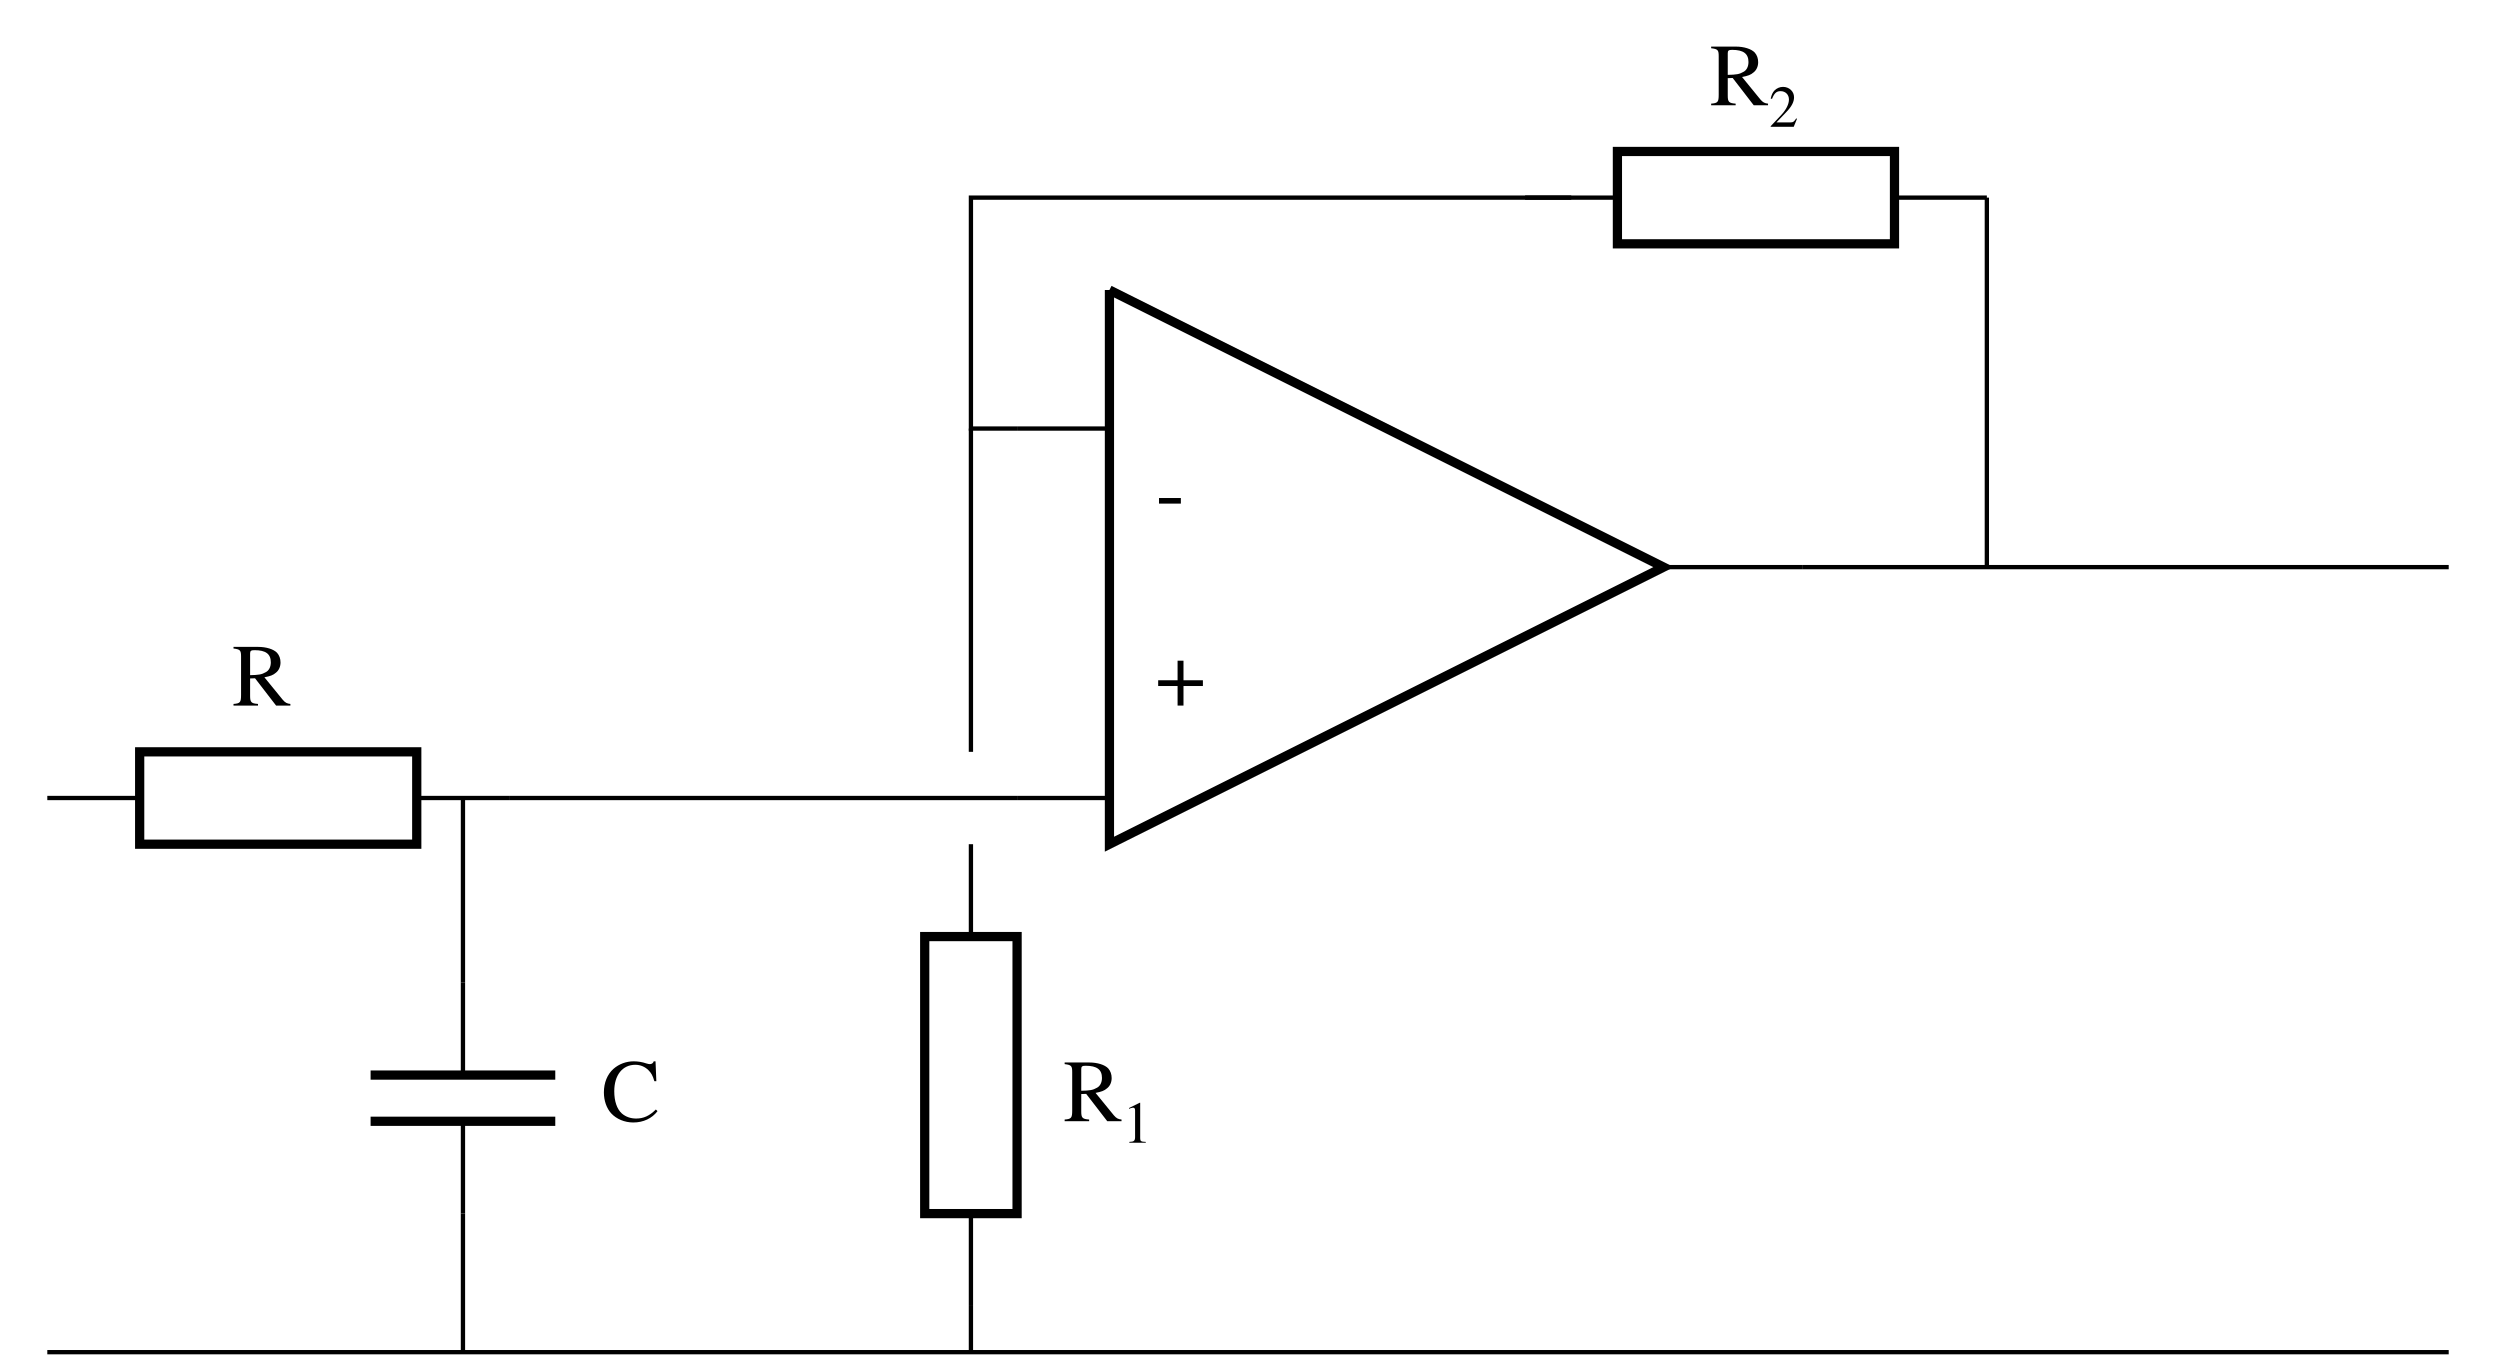 <?xml version="1.0" encoding="UTF-8"?>
<svg xmlns="http://www.w3.org/2000/svg" xmlns:xlink="http://www.w3.org/1999/xlink" width="237.6pt" height="129.6pt" viewBox="0 0 237.6 129.6" version="1.2">
<defs>
<g>
<symbol overflow="visible" id="glyph0-0">
<path style="stroke:none;" d=""/>
</symbol>
<symbol overflow="visible" id="glyph0-1">
<path style="stroke:none;" d="M 2.094 -2.406 L 0.25 -2.406 L 0.25 -1.859 L 2.094 -1.859 L 2.094 0 L 2.656 0 L 2.656 -1.859 L 4.5 -1.859 L 4.5 -2.406 L 2.656 -2.406 L 2.656 -4.266 L 2.094 -4.266 Z M 2.094 -2.406 "/>
</symbol>
<symbol overflow="visible" id="glyph0-2">
<path style="stroke:none;" d="M 0.328 -2.172 L 0.328 -1.641 L 2.406 -1.641 L 2.406 -2.172 Z M 0.328 -2.172 "/>
</symbol>
<symbol overflow="visible" id="glyph0-3">
<path style="stroke:none;" d="M 5.547 -0.156 C 5.234 -0.188 5.062 -0.266 4.812 -0.562 L 3.078 -2.688 C 3.641 -2.797 3.906 -2.891 4.172 -3.125 C 4.453 -3.344 4.609 -3.703 4.609 -4.094 C 4.609 -4.453 4.5 -4.766 4.281 -5.016 C 3.953 -5.359 3.266 -5.578 2.469 -5.578 L 0.141 -5.578 L 0.141 -5.422 C 0.781 -5.344 0.859 -5.25 0.859 -4.656 L 0.859 -1.016 C 0.859 -0.312 0.781 -0.203 0.141 -0.156 L 0.141 0 L 2.469 0 L 2.469 -0.156 C 1.828 -0.203 1.719 -0.312 1.719 -0.922 L 1.719 -2.578 L 2.188 -2.594 L 4.188 0 L 5.547 0 Z M 1.719 -4.953 C 1.719 -5.203 1.812 -5.266 2.141 -5.266 C 3.203 -5.266 3.688 -4.906 3.688 -4.109 C 3.688 -3.688 3.516 -3.328 3.203 -3.172 C 2.828 -2.953 2.531 -2.906 1.719 -2.891 Z M 1.719 -4.953 "/>
</symbol>
<symbol overflow="visible" id="glyph0-4">
<path style="stroke:none;" d="M 5.219 -3.797 L 5.141 -5.688 L 4.969 -5.688 C 4.922 -5.516 4.781 -5.422 4.609 -5.422 C 4.547 -5.422 4.406 -5.438 4.281 -5.484 C 3.875 -5.625 3.453 -5.688 3.062 -5.688 C 2.359 -5.688 1.672 -5.438 1.141 -4.969 C 0.562 -4.453 0.234 -3.656 0.234 -2.734 C 0.234 -1.953 0.484 -1.234 0.922 -0.75 C 1.422 -0.203 2.203 0.125 3.031 0.125 C 3.984 0.125 4.812 -0.266 5.328 -0.953 L 5.172 -1.109 C 4.562 -0.5 4 -0.25 3.297 -0.25 C 2.766 -0.25 2.297 -0.422 1.938 -0.734 C 1.469 -1.156 1.219 -1.906 1.219 -2.844 C 1.219 -4.375 2 -5.359 3.219 -5.359 C 3.703 -5.359 4.141 -5.172 4.469 -4.844 C 4.734 -4.578 4.875 -4.344 5.031 -3.797 Z M 5.219 -3.797 "/>
</symbol>
<symbol overflow="visible" id="glyph1-0">
<path style="stroke:none;" d=""/>
</symbol>
<symbol overflow="visible" id="glyph1-1">
<path style="stroke:none;" d="M 1.641 -3.797 L 0.625 -3.297 L 0.625 -3.219 C 0.688 -3.234 0.75 -3.266 0.781 -3.281 C 0.875 -3.312 0.969 -3.328 1.031 -3.328 C 1.141 -3.328 1.203 -3.25 1.203 -3.078 L 1.203 -0.516 C 1.203 -0.344 1.156 -0.203 1.062 -0.156 C 0.984 -0.109 0.906 -0.094 0.656 -0.078 L 0.656 0 L 2.219 0 L 2.219 -0.078 C 1.766 -0.094 1.688 -0.141 1.688 -0.422 L 1.688 -3.797 Z M 1.641 -3.797 "/>
</symbol>
<symbol overflow="visible" id="glyph1-2">
<path style="stroke:none;" d="M 2.672 -0.766 L 2.594 -0.797 C 2.391 -0.484 2.312 -0.422 2.062 -0.422 L 0.719 -0.422 L 1.672 -1.422 C 2.172 -1.938 2.391 -2.375 2.391 -2.812 C 2.391 -3.375 1.922 -3.797 1.344 -3.797 C 1.031 -3.797 0.75 -3.672 0.531 -3.453 C 0.359 -3.266 0.266 -3.078 0.172 -2.688 L 0.297 -2.656 C 0.516 -3.203 0.719 -3.391 1.109 -3.391 C 1.578 -3.391 1.906 -3.062 1.906 -2.594 C 1.906 -2.156 1.641 -1.625 1.172 -1.125 L 0.172 -0.062 L 0.172 0 L 2.359 0 Z M 2.672 -0.766 "/>
</symbol>
</g>
</defs>
<g id="surface1">
<path style="fill:none;stroke-width:0.88;stroke-linecap:butt;stroke-linejoin:miter;stroke:rgb(0%,0%,0%);stroke-opacity:1;stroke-miterlimit:4;" d="M 105.592 27.644 L 105.592 80.474 L 158.419 54.061 L 105.592 27.644 " transform="matrix(0.997,0,0,0.997,0.166,0)"/>
<path style="fill:none;stroke-width:0.411;stroke-linecap:butt;stroke-linejoin:miter;stroke:rgb(0%,0%,0%);stroke-opacity:1;stroke-miterlimit:4;" d="M 158.419 54.061 L 171.624 54.061 " transform="matrix(0.997,0,0,0.997,0.166,0)"/>
<path style="fill:none;stroke-width:0.411;stroke-linecap:butt;stroke-linejoin:miter;stroke:rgb(0%,0%,0%);stroke-opacity:1;stroke-miterlimit:4;" d="M 96.788 40.852 L 105.592 40.852 " transform="matrix(0.997,0,0,0.997,0.166,0)"/>
<path style="fill:none;stroke-width:0.411;stroke-linecap:butt;stroke-linejoin:miter;stroke:rgb(0%,0%,0%);stroke-opacity:1;stroke-miterlimit:4;" d="M 96.788 76.07 L 105.592 76.07 " transform="matrix(0.997,0,0,0.997,0.166,0)"/>
<path style="fill:none;stroke-width:0.88;stroke-linecap:butt;stroke-linejoin:miter;stroke:rgb(0%,0%,0%);stroke-opacity:1;stroke-miterlimit:4;" d="M 13.148 71.67 L 39.561 71.67 L 39.561 80.474 L 13.148 80.474 Z M 13.148 71.67 " transform="matrix(0.997,0,0,0.997,0.166,0)"/>
<path style="fill:none;stroke-width:0.411;stroke-linecap:butt;stroke-linejoin:miter;stroke:rgb(0%,0%,0%);stroke-opacity:1;stroke-miterlimit:4;" d="M 39.561 76.07 L 48.362 76.07 " transform="matrix(0.997,0,0,0.997,0.166,0)"/>
<path style="fill:none;stroke-width:0.411;stroke-linecap:butt;stroke-linejoin:miter;stroke:rgb(0%,0%,0%);stroke-opacity:1;stroke-miterlimit:4;" d="M 4.343 76.07 L 13.148 76.07 " transform="matrix(0.997,0,0,0.997,0.166,0)"/>
<path style="fill:none;stroke-width:0.88;stroke-linecap:butt;stroke-linejoin:miter;stroke:rgb(0%,0%,0%);stroke-opacity:1;stroke-miterlimit:4;" d="M 52.766 102.483 L 35.161 102.483 " transform="matrix(0.997,0,0,0.997,0.166,0)"/>
<path style="fill:none;stroke-width:0.88;stroke-linecap:butt;stroke-linejoin:miter;stroke:rgb(0%,0%,0%);stroke-opacity:1;stroke-miterlimit:4;" d="M 52.766 106.887 L 35.161 106.887 " transform="matrix(0.997,0,0,0.997,0.166,0)"/>
<path style="fill:none;stroke-width:0.411;stroke-linecap:butt;stroke-linejoin:miter;stroke:rgb(0%,0%,0%);stroke-opacity:1;stroke-miterlimit:4;" d="M 43.965 106.887 L 43.965 115.688 " transform="matrix(0.997,0,0,0.997,0.166,0)"/>
<path style="fill:none;stroke-width:0.411;stroke-linecap:butt;stroke-linejoin:miter;stroke:rgb(0%,0%,0%);stroke-opacity:1;stroke-miterlimit:4;" d="M 43.965 102.483 L 43.965 93.679 " transform="matrix(0.997,0,0,0.997,0.166,0)"/>
<path style="fill:none;stroke-width:0.88;stroke-linecap:butt;stroke-linejoin:miter;stroke:rgb(0%,0%,0%);stroke-opacity:1;stroke-miterlimit:4;" d="M 87.983 89.279 L 96.788 89.279 L 96.788 115.688 L 87.983 115.688 Z M 87.983 89.279 " transform="matrix(0.997,0,0,0.997,0.166,0)"/>
<path style="fill:none;stroke-width:0.411;stroke-linecap:butt;stroke-linejoin:miter;stroke:rgb(0%,0%,0%);stroke-opacity:1;stroke-miterlimit:4;" d="M 92.388 115.688 L 92.388 124.492 " transform="matrix(0.997,0,0,0.997,0.166,0)"/>
<path style="fill:none;stroke-width:0.411;stroke-linecap:butt;stroke-linejoin:miter;stroke:rgb(0%,0%,0%);stroke-opacity:1;stroke-miterlimit:4;" d="M 92.388 80.474 L 92.388 89.279 " transform="matrix(0.997,0,0,0.997,0.166,0)"/>
<path style="fill:none;stroke-width:0.88;stroke-linecap:butt;stroke-linejoin:miter;stroke:rgb(0%,0%,0%);stroke-opacity:1;stroke-miterlimit:4;" d="M 154.015 14.439 L 180.428 14.439 L 180.428 23.243 L 154.015 23.243 Z M 154.015 14.439 " transform="matrix(0.997,0,0,0.997,0.166,0)"/>
<path style="fill:none;stroke-width:0.411;stroke-linecap:butt;stroke-linejoin:miter;stroke:rgb(0%,0%,0%);stroke-opacity:1;stroke-miterlimit:4;" d="M 180.428 18.839 L 189.232 18.839 " transform="matrix(0.997,0,0,0.997,0.166,0)"/>
<path style="fill:none;stroke-width:0.411;stroke-linecap:butt;stroke-linejoin:miter;stroke:rgb(0%,0%,0%);stroke-opacity:1;stroke-miterlimit:4;" d="M 145.214 18.839 L 154.015 18.839 " transform="matrix(0.997,0,0,0.997,0.166,0)"/>
<path style="fill:none;stroke-width:0.411;stroke-linecap:butt;stroke-linejoin:miter;stroke:rgb(0%,0%,0%);stroke-opacity:1;stroke-miterlimit:4;" d="M 171.624 54.061 L 233.259 54.061 " transform="matrix(0.997,0,0,0.997,0.166,0)"/>
<path style="fill:none;stroke-width:0.411;stroke-linecap:butt;stroke-linejoin:miter;stroke:rgb(0%,0%,0%);stroke-opacity:1;stroke-miterlimit:4;" d="M 189.232 18.839 L 189.232 54.061 " transform="matrix(0.997,0,0,0.997,0.166,0)"/>
<path style="fill:none;stroke-width:0.411;stroke-linecap:butt;stroke-linejoin:miter;stroke:rgb(0%,0%,0%);stroke-opacity:1;stroke-miterlimit:4;" d="M 96.788 40.852 L 92.388 40.852 L 92.388 18.839 L 149.615 18.839 " transform="matrix(0.997,0,0,0.997,0.166,0)"/>
<path style="fill:none;stroke-width:0.411;stroke-linecap:butt;stroke-linejoin:miter;stroke:rgb(0%,0%,0%);stroke-opacity:1;stroke-miterlimit:4;" d="M 96.788 76.07 L 48.362 76.07 " transform="matrix(0.997,0,0,0.997,0.166,0)"/>
<path style="fill:none;stroke-width:0.411;stroke-linecap:butt;stroke-linejoin:miter;stroke:rgb(0%,0%,0%);stroke-opacity:1;stroke-miterlimit:4;" d="M 43.965 93.679 L 43.965 76.07 " transform="matrix(0.997,0,0,0.997,0.166,0)"/>
<path style="fill:none;stroke-width:0.411;stroke-linecap:butt;stroke-linejoin:miter;stroke:rgb(0%,0%,0%);stroke-opacity:1;stroke-miterlimit:4;" d="M 4.343 128.897 L 233.259 128.897 " transform="matrix(0.997,0,0,0.997,0.166,0)"/>
<path style="fill:none;stroke-width:0.411;stroke-linecap:butt;stroke-linejoin:miter;stroke:rgb(0%,0%,0%);stroke-opacity:1;stroke-miterlimit:4;" d="M 43.965 115.688 L 43.965 128.897 " transform="matrix(0.997,0,0,0.997,0.166,0)"/>
<path style="fill:none;stroke-width:0.411;stroke-linecap:butt;stroke-linejoin:miter;stroke:rgb(0%,0%,0%);stroke-opacity:1;stroke-miterlimit:4;" d="M 92.388 124.492 L 92.388 128.897 " transform="matrix(0.997,0,0,0.997,0.166,0)"/>
<path style="fill:none;stroke-width:0.411;stroke-linecap:butt;stroke-linejoin:miter;stroke:rgb(0%,0%,0%);stroke-opacity:1;stroke-miterlimit:4;" d="M 92.388 40.852 L 92.388 71.67 " transform="matrix(0.997,0,0,0.997,0.166,0)"/>
<g style="fill:rgb(0%,0%,0%);fill-opacity:1;">
  <use xlink:href="#glyph0-1" x="109.823" y="67.058"/>
</g>
<g style="fill:rgb(0%,0%,0%);fill-opacity:1;">
  <use xlink:href="#glyph0-2" x="109.823" y="49.504"/>
</g>
<g style="fill:rgb(0%,0%,0%);fill-opacity:1;">
  <use xlink:href="#glyph0-3" x="22.051" y="67.058"/>
</g>
<g style="fill:rgb(0%,0%,0%);fill-opacity:1;">
  <use xlink:href="#glyph0-4" x="57.16" y="106.556"/>
</g>
<g style="fill:rgb(0%,0%,0%);fill-opacity:1;">
  <use xlink:href="#glyph0-3" x="101.043" y="106.556"/>
</g>
<g style="fill:rgb(0%,0%,0%);fill-opacity:1;">
  <use xlink:href="#glyph1-1" x="106.675" y="108.604"/>
</g>
<g style="fill:rgb(0%,0%,0%);fill-opacity:1;">
  <use xlink:href="#glyph0-3" x="162.487" y="10.006"/>
</g>
<g style="fill:rgb(0%,0%,0%);fill-opacity:1;">
  <use xlink:href="#glyph1-2" x="168.115" y="12.054"/>
</g>
</g>
</svg>
